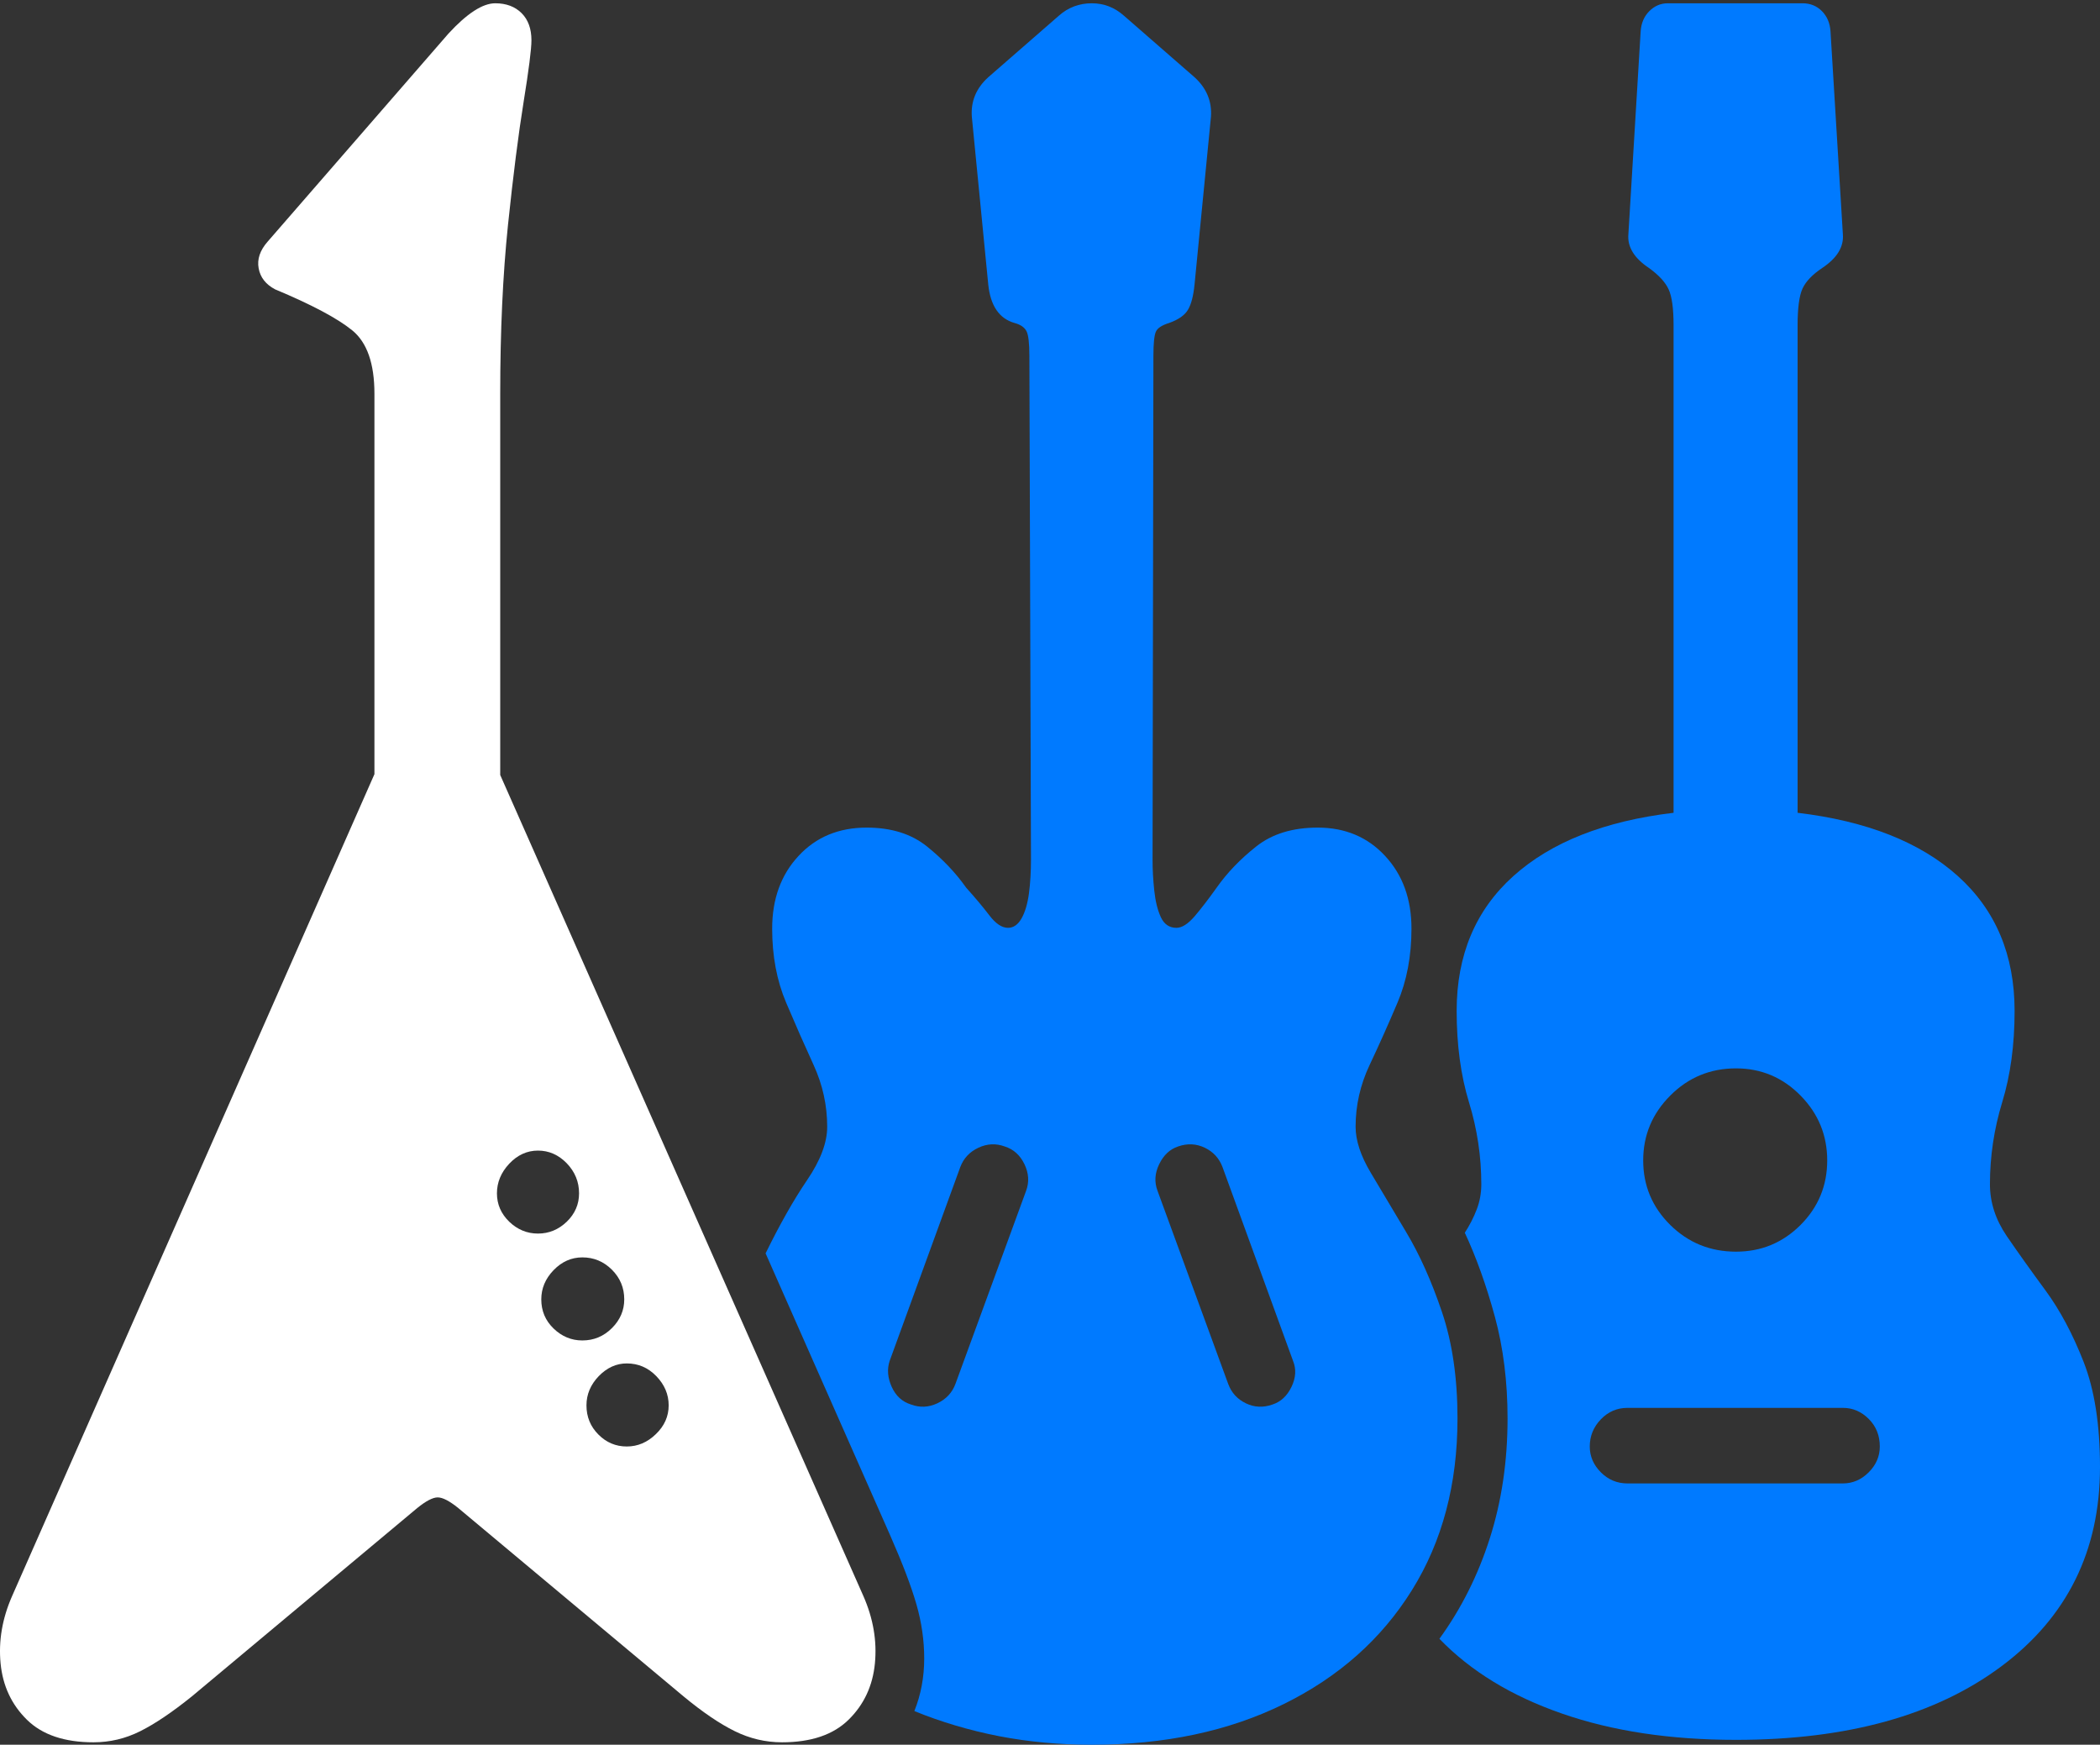 <?xml version="1.0" encoding="UTF-8"?>
<!--Generator: Apple Native CoreSVG 175.5-->
<!DOCTYPE svg
PUBLIC "-//W3C//DTD SVG 1.1//EN"
       "http://www.w3.org/Graphics/SVG/1.1/DTD/svg11.dtd">
<svg version="1.1" xmlns="http://www.w3.org/2000/svg" xmlns:xlink="http://www.w3.org/1999/xlink" width="24.958" height="20.732">
 <rect width="100%" height="100%" fill="#333333" stroke="none"/>
 <g>
  <rect height="20.732" opacity="0" width="24.958" x="0" y="0"/>
  <path d="M0.144 18.965Q-0.032 19.365 0.007 19.766Q0.046 20.166 0.32 20.435Q0.593 20.703 1.111 20.703Q1.404 20.703 1.667 20.571Q1.931 20.439 2.282 20.156L4.958 17.92Q5.115 17.793 5.202 17.793Q5.29 17.793 5.447 17.92L8.122 20.156Q8.464 20.439 8.733 20.571Q9.001 20.703 9.294 20.703Q9.812 20.703 10.085 20.435Q10.359 20.166 10.398 19.766Q10.437 19.365 10.261 18.965L5.945 9.209L5.945 4.678Q5.945 3.564 6.037 2.676Q6.13 1.787 6.223 1.211Q6.316 0.635 6.316 0.479Q6.316 0.273 6.199 0.156Q6.081 0.039 5.886 0.039Q5.661 0.039 5.329 0.4L3.181 2.871Q3.044 3.027 3.074 3.188Q3.103 3.35 3.269 3.438Q3.923 3.711 4.187 3.926Q4.45 4.141 4.45 4.678L4.45 9.199ZM7.449 17.188Q7.253 17.188 7.112 17.046Q6.97 16.904 6.97 16.699Q6.97 16.504 7.116 16.352Q7.263 16.201 7.449 16.201Q7.654 16.201 7.8 16.352Q7.947 16.504 7.947 16.699Q7.947 16.895 7.795 17.041Q7.644 17.188 7.449 17.188ZM6.921 15.928Q6.726 15.928 6.579 15.786Q6.433 15.645 6.433 15.44Q6.433 15.244 6.579 15.093Q6.726 14.941 6.921 14.941Q7.126 14.941 7.273 15.088Q7.419 15.234 7.419 15.44Q7.419 15.635 7.273 15.781Q7.126 15.928 6.921 15.928ZM6.394 14.658Q6.199 14.658 6.052 14.517Q5.906 14.375 5.906 14.18Q5.906 13.984 6.052 13.828Q6.199 13.672 6.394 13.672Q6.589 13.672 6.736 13.823Q6.882 13.975 6.882 14.18Q6.882 14.375 6.736 14.517Q6.589 14.658 6.394 14.658Z" fill="#ffffff"/>
  <path d="M12.976 20.732Q14.275 20.732 15.256 20.249Q16.238 19.766 16.78 18.896Q17.322 18.027 17.322 16.855Q17.322 16.133 17.136 15.586Q16.951 15.039 16.711 14.639Q16.472 14.238 16.291 13.935Q16.111 13.633 16.111 13.389Q16.111 13.008 16.277 12.656Q16.443 12.305 16.609 11.914Q16.775 11.523 16.775 11.035Q16.775 10.508 16.462 10.171Q16.15 9.834 15.661 9.834Q15.212 9.834 14.929 10.059Q14.646 10.283 14.46 10.547Q14.314 10.752 14.197 10.889Q14.079 11.025 13.982 11.025Q13.855 11.025 13.796 10.898Q13.738 10.771 13.718 10.581Q13.698 10.391 13.698 10.225L13.708 4.229Q13.708 4.004 13.738 3.94Q13.767 3.877 13.894 3.838Q14.06 3.779 14.118 3.682Q14.177 3.584 14.197 3.379L14.392 1.387Q14.411 1.113 14.197 0.918L13.357 0.186Q13.191 0.039 12.976 0.039Q12.751 0.039 12.585 0.186L11.745 0.918Q11.53 1.113 11.55 1.387L11.745 3.379Q11.784 3.76 12.058 3.838Q12.165 3.867 12.2 3.936Q12.234 4.004 12.234 4.229L12.253 10.215Q12.253 10.43 12.229 10.615Q12.204 10.801 12.141 10.913Q12.077 11.025 11.98 11.025Q11.872 11.025 11.76 10.879Q11.648 10.732 11.482 10.547Q11.296 10.283 11.018 10.059Q10.739 9.834 10.3 9.834Q9.802 9.834 9.49 10.171Q9.177 10.508 9.177 11.035Q9.177 11.523 9.343 11.914Q9.509 12.305 9.67 12.656Q9.831 13.008 9.831 13.389Q9.831 13.672 9.592 14.023Q9.353 14.375 9.099 14.893L10.583 18.252Q10.798 18.74 10.891 19.062Q10.984 19.385 10.984 19.707Q10.984 20.039 10.867 20.332Q11.345 20.527 11.872 20.63Q12.4 20.732 12.976 20.732ZM10.827 16.689Q10.671 16.641 10.598 16.48Q10.525 16.318 10.573 16.172L11.413 13.867Q11.472 13.711 11.628 13.638Q11.784 13.565 11.941 13.623Q12.097 13.672 12.175 13.833Q12.253 13.994 12.195 14.15L11.355 16.445Q11.296 16.602 11.14 16.675Q10.984 16.748 10.827 16.689ZM15.124 16.689Q14.958 16.748 14.807 16.675Q14.655 16.602 14.597 16.445L13.757 14.15Q13.698 13.994 13.777 13.833Q13.855 13.672 14.001 13.623Q14.167 13.565 14.319 13.638Q14.47 13.711 14.529 13.867L15.368 16.172Q15.427 16.318 15.349 16.48Q15.271 16.641 15.124 16.689Z" fill="#007aff"/>
  <path d="M20.632 20.674Q22.614 20.674 23.786 19.8Q24.958 18.926 24.958 17.432Q24.958 16.68 24.763 16.182Q24.568 15.684 24.309 15.332Q24.05 14.98 23.85 14.688Q23.65 14.395 23.65 14.072Q23.65 13.574 23.796 13.096Q23.943 12.617 23.943 12.012Q23.943 11.016 23.269 10.41Q22.595 9.805 21.364 9.658L21.364 3.867Q21.364 3.555 21.423 3.428Q21.482 3.301 21.657 3.184Q21.921 3.008 21.902 2.783L21.755 0.371Q21.745 0.225 21.653 0.132Q21.56 0.039 21.423 0.039L19.822 0.039Q19.695 0.039 19.602 0.132Q19.509 0.225 19.499 0.371L19.353 2.783Q19.333 3.008 19.597 3.184Q19.773 3.311 19.831 3.438Q19.89 3.564 19.89 3.867L19.89 9.658Q18.659 9.805 17.986 10.41Q17.312 11.016 17.312 12.012Q17.312 12.617 17.458 13.096Q17.605 13.574 17.605 14.072Q17.605 14.229 17.551 14.37Q17.497 14.512 17.409 14.648Q17.614 15.088 17.766 15.645Q17.917 16.201 17.917 16.855Q17.917 17.617 17.707 18.276Q17.497 18.936 17.107 19.473Q17.663 20.049 18.562 20.361Q19.46 20.674 20.632 20.674ZM20.632 14.873Q20.173 14.873 19.851 14.556Q19.529 14.238 19.529 13.789Q19.529 13.34 19.851 13.018Q20.173 12.695 20.632 12.695Q21.081 12.695 21.399 13.018Q21.716 13.34 21.716 13.789Q21.716 14.238 21.399 14.556Q21.081 14.873 20.632 14.873ZM19.343 17.627Q19.157 17.627 19.026 17.495Q18.894 17.363 18.894 17.188Q18.894 17.002 19.026 16.865Q19.157 16.729 19.343 16.729L21.902 16.729Q22.077 16.729 22.209 16.86Q22.341 16.992 22.341 17.188Q22.341 17.363 22.209 17.495Q22.077 17.627 21.902 17.627Z" fill="#007aff"/>
 </g>
</svg>
